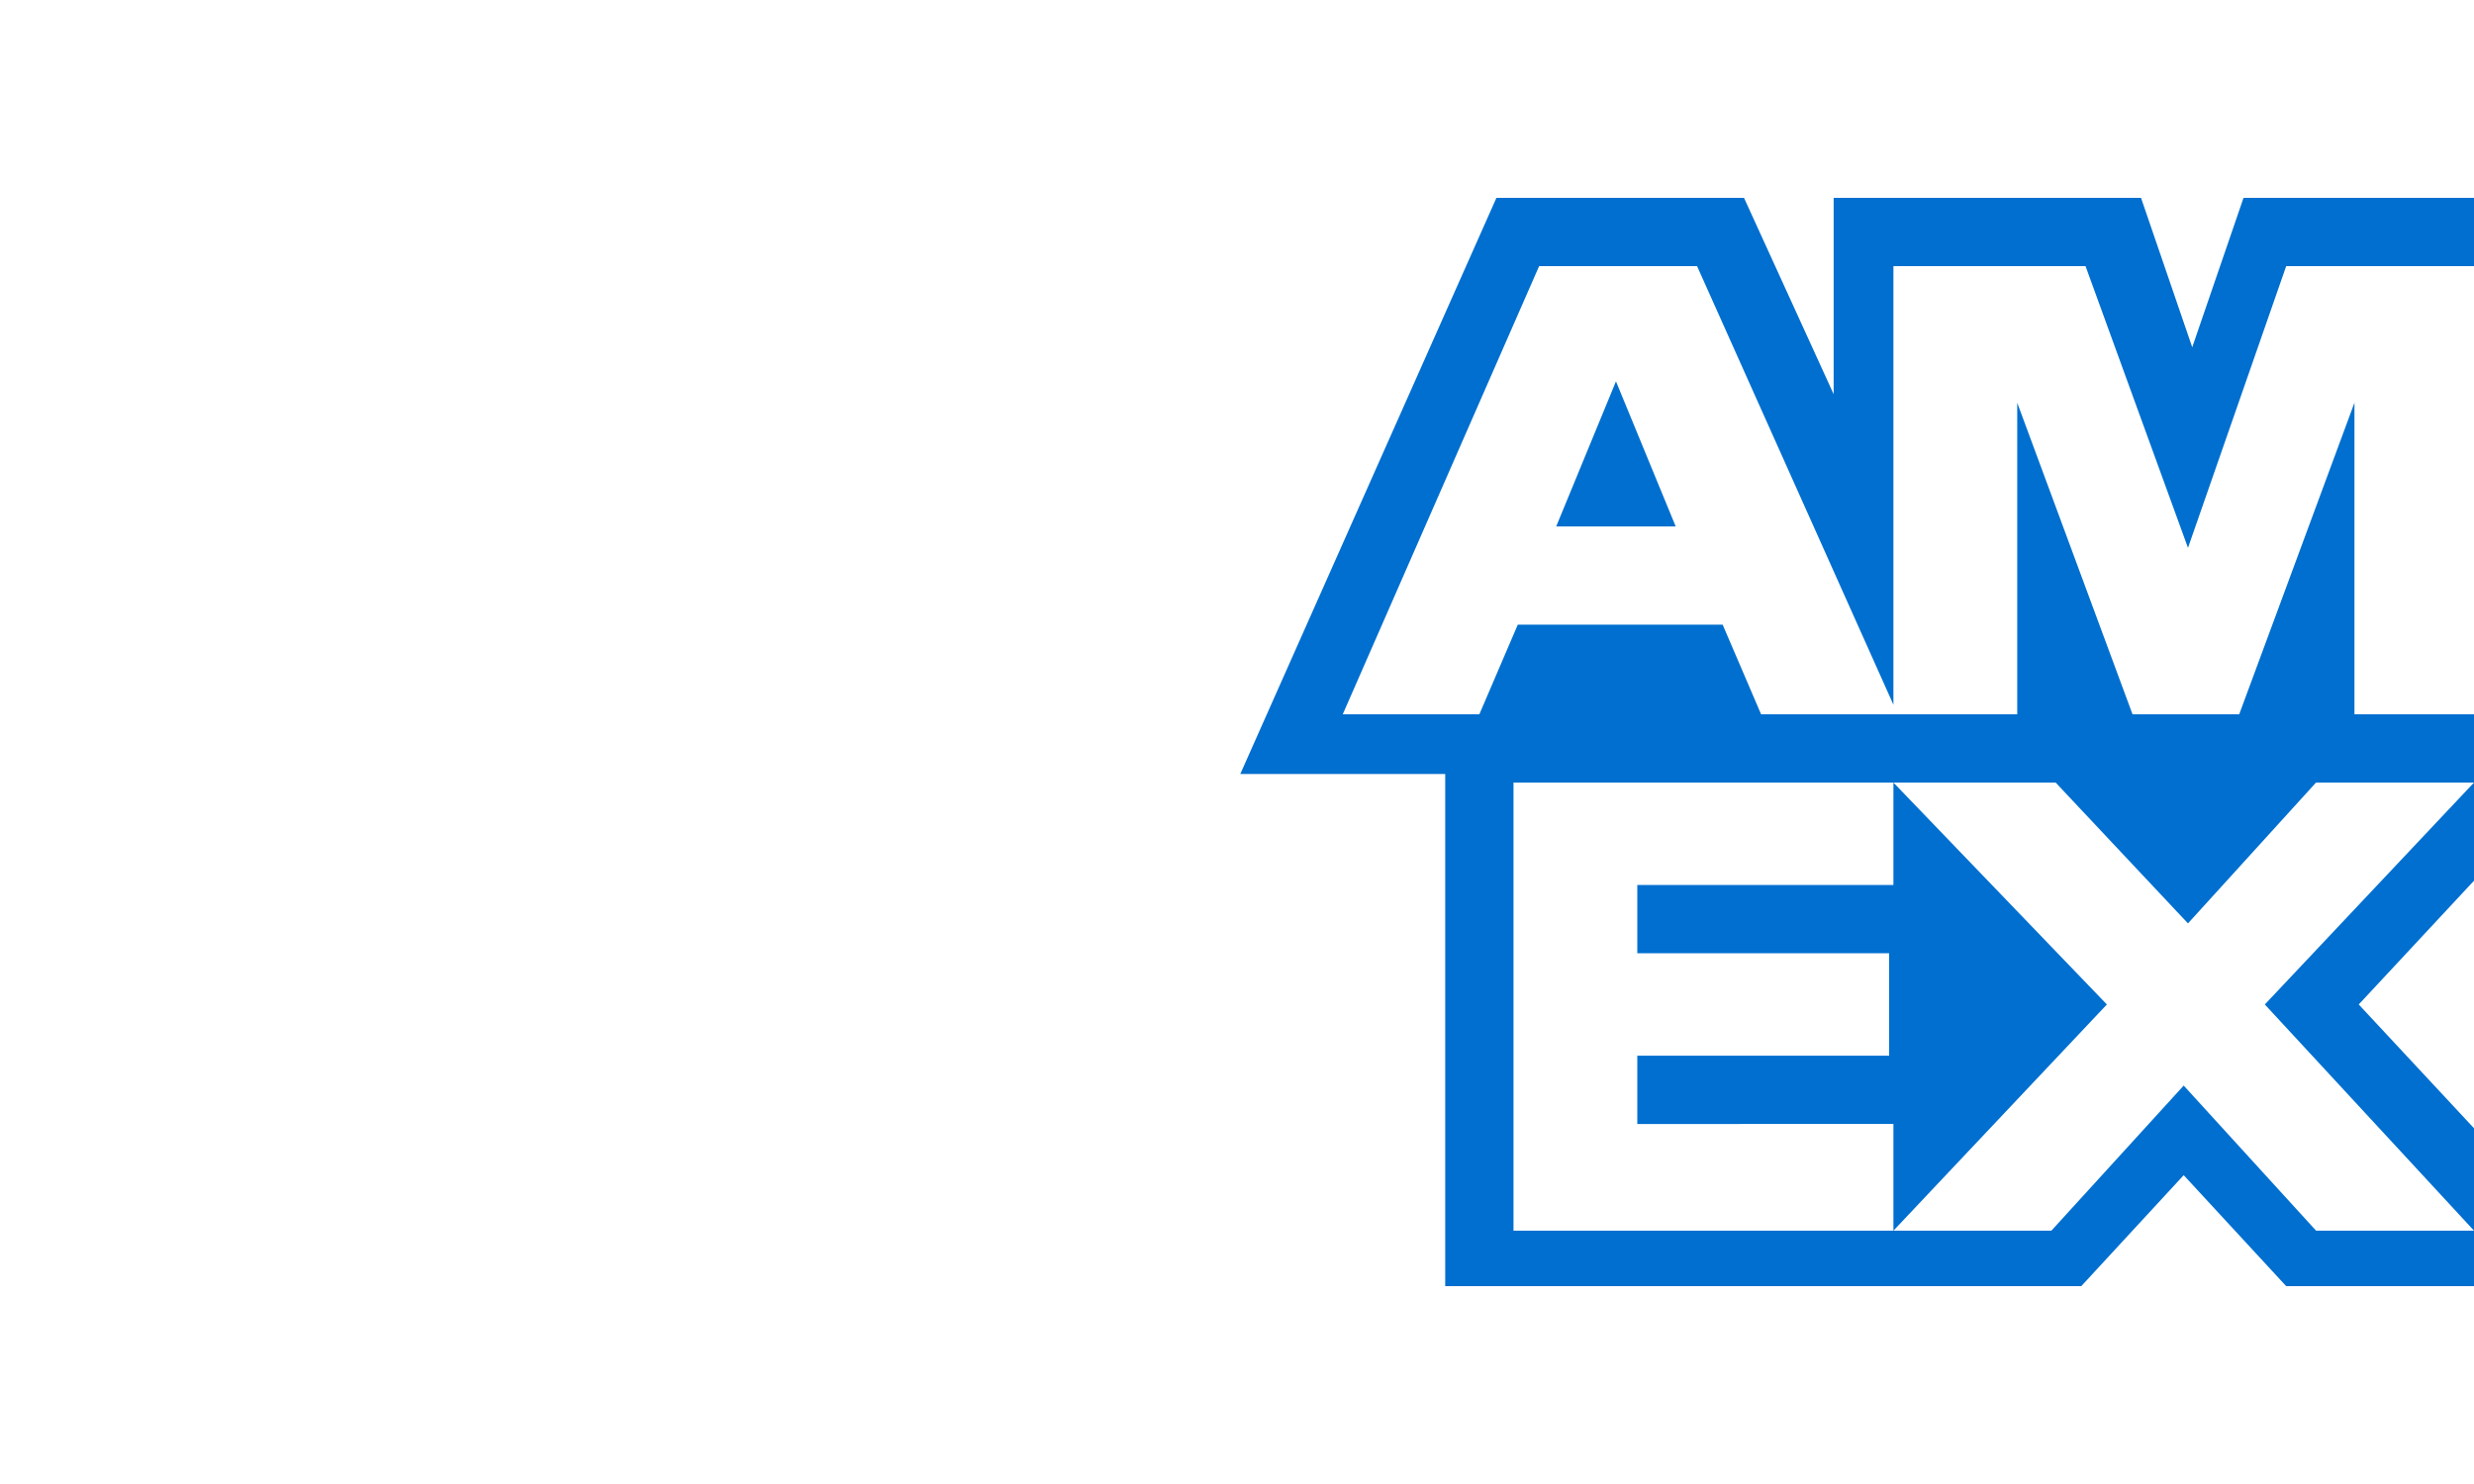 <svg xmlns="http://www.w3.org/2000/svg" width="100" height="60" fill="none">
    <path fill="#fff" d="M0 0h100v60H0z"/>
    <path fill="#006FCF"
          d="M100 10.761h-7.592L88.439 22.15 84.298 10.76h-7.765v17.733L68.596 10.76h-6.384L54.274 28.88h5.522l1.553-3.623h8.282l1.553 3.623h10.353V16.283l4.66 12.596h4.313l4.658-12.596v12.596H100v2.76h-6.385l-5.176 5.695-5.349-5.694H61.176v18.117h21.742l5.348-5.866 5.35 5.866H100V52h-7.592l-4.142-4.486L84.126 52h-25.71V31.294h-8.283L60.486 8h10.008l3.623 7.938V8h12.424l2.07 6.04L90.684 8H100zm0 24.847-4.659 5.004L100 45.616v4.141l-8.455-9.145L100 31.64zm-23.467 14.15v-4.314H66.18v-2.761h10.18v-4.141H66.18V35.78h10.353V31.64l8.628 8.972zM62.902 21.286l2.416-5.867 2.415 5.867z"/>
</svg>
